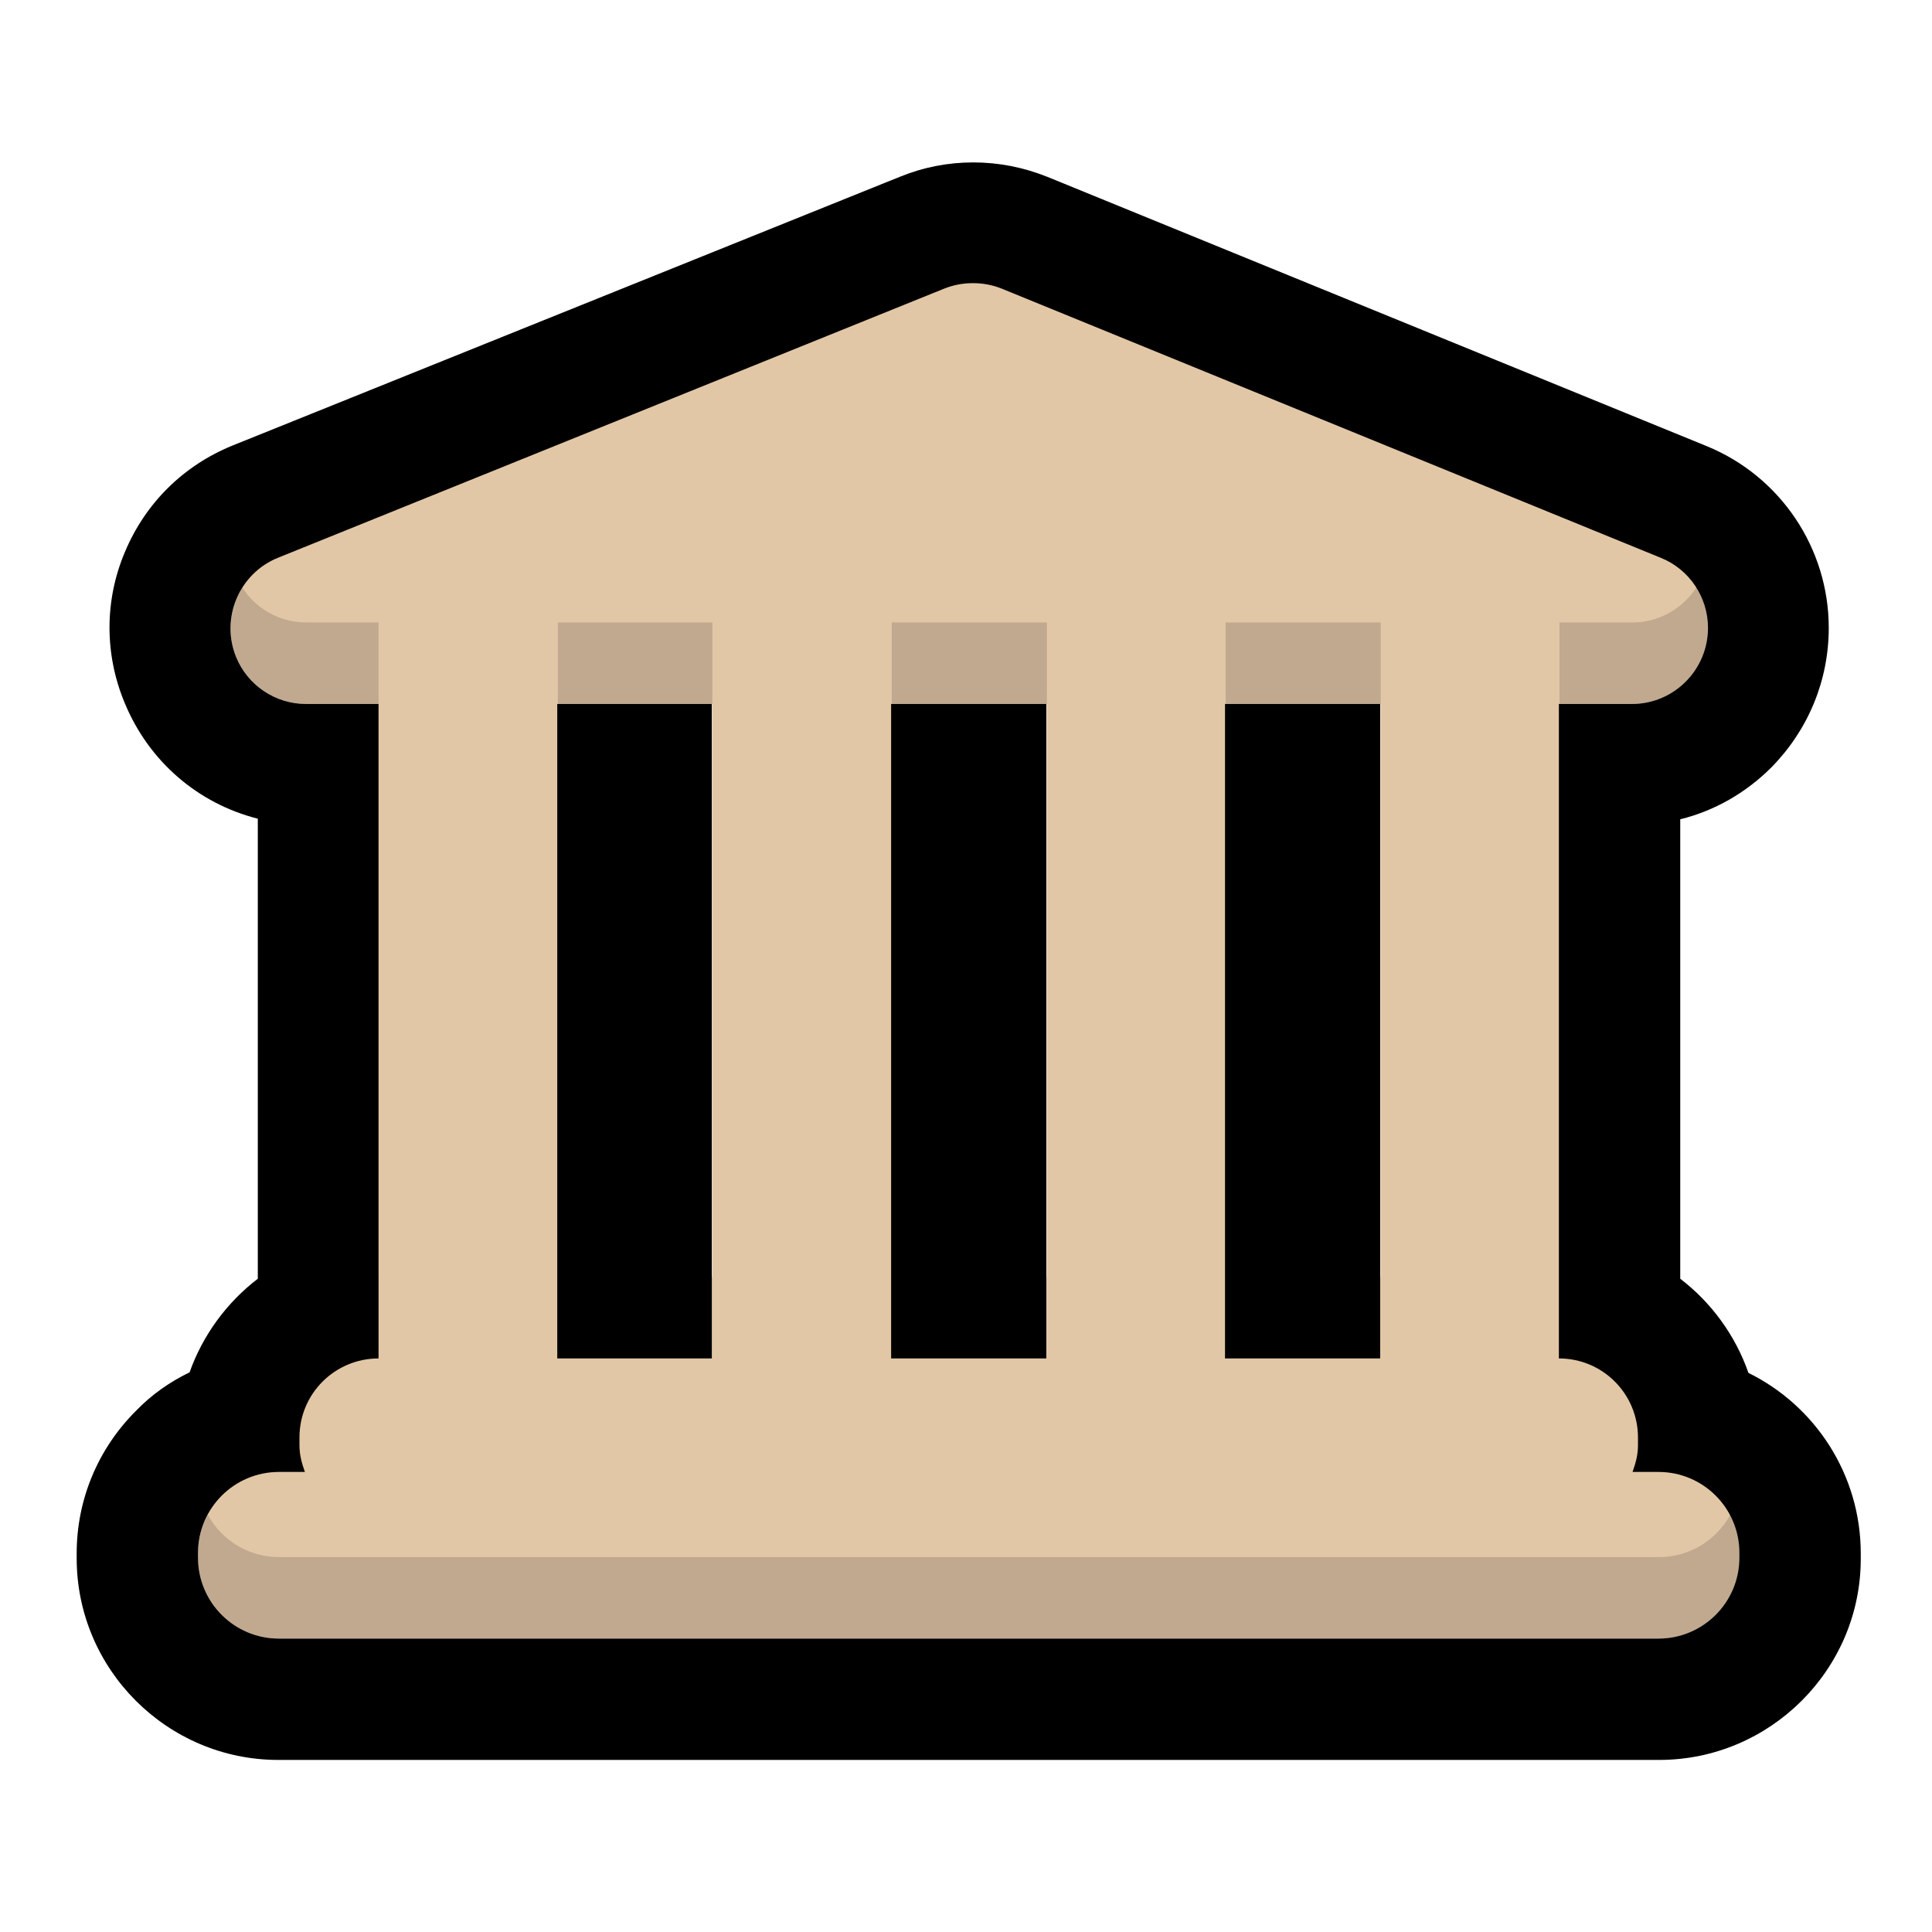 <svg xmlns="http://www.w3.org/2000/svg" id="a" viewBox="0 0 32 32"><path d="M27.48,24.39h-.43c.05-.14,.09-.28,.09-.44v-.13c0-.73-.59-1.31-1.31-1.31V11.66h1.21c.69,0,1.26-.57,1.26-1.26,0-.51-.31-.97-.78-1.16l-10.92-4.46c-.3-.12-.64-.12-.95,0L4.6,9.24c-.64,.26-.95,1-.69,1.64,.19,.47,.65,.78,1.16,.78h1.2v10.84c-.73,0-1.31,.59-1.31,1.31v.13c0,.16,.04,.3,.09,.44h-.43c-.74,0-1.34,.6-1.34,1.34v.08c0,.74,.6,1.34,1.34,1.34H27.48c.74,0,1.34-.6,1.34-1.34v-.08c0-.74-.6-1.34-1.34-1.34Zm-18.24-1.89V11.66h2.56v10.84h-2.56Zm5.53,0V11.66h2.57v10.84h-2.57Zm5.53,0V11.66h2.57v10.84h-2.57Z" fill="#c1a98f"/><path d="M27.48,23.04h-.43c.05-.14,.09-.28,.09-.44v-.13c0-.73-.59-1.31-1.31-1.31V10.31h1.21c.69,0,1.26-.57,1.26-1.26,0-.51-.31-.97-.78-1.16L16.59,3.43c-.3-.12-.64-.12-.95,0L4.6,7.89c-.64,.26-.95,1-.69,1.64,.19,.47,.65,.78,1.16,.78h1.2v10.84c-.73,0-1.31,.59-1.31,1.31v.13c0,.16,.04,.3,.09,.44h-.43c-.74,0-1.34,.6-1.34,1.34v.08c0,.74,.6,1.34,1.34,1.34H27.48c.74,0,1.34-.6,1.34-1.34v-.08c0-.74-.6-1.34-1.34-1.34Zm-18.24-1.89V10.31h2.56v10.84h-2.56Zm5.53,0V10.31h2.57v10.84h-2.57Zm5.53,0V10.31h2.57v10.84h-2.57Z" fill="#e2c7a6"/><path d="M16.12,4.69c.16,0,.32,.03,.47,.09l10.92,4.46c.47,.19,.78,.65,.78,1.16,0,.69-.56,1.26-1.26,1.26h-1.21v10.84c.73,0,1.31,.59,1.31,1.31v.13c0,.16-.04,.3-.09,.44h.43c.74,0,1.34,.6,1.34,1.34v.08c0,.74-.6,1.34-1.34,1.34H4.62c-.74,0-1.34-.6-1.34-1.34v-.08c0-.74,.6-1.34,1.34-1.34h.43c-.05-.14-.09-.28-.09-.44v-.13c0-.73,.59-1.31,1.31-1.31V11.66h-1.2c-.51,0-.97-.31-1.16-.78-.26-.64,.05-1.38,.69-1.64L15.64,4.78c.15-.06,.31-.09,.47-.09m4.18,17.81h2.57V11.66h-2.57v10.84m-5.53,0h2.57V11.66h-2.57v10.84m-5.53,0h2.56V11.66h-2.56v10.84M16.12,2.69c-.42,0-.83,.08-1.22,.24L3.85,7.38c-.81,.33-1.44,.95-1.78,1.76-.34,.8-.34,1.69-.01,2.49,.4,.98,1.22,1.68,2.21,1.93v7.62c-.51,.39-.91,.93-1.13,1.55-.33,.16-.63,.37-.89,.64-.63,.63-.98,1.47-.98,2.36v.08c0,1.84,1.5,3.34,3.34,3.34H27.48c1.84,0,3.34-1.5,3.34-3.33v-.09c0-1.31-.76-2.45-1.86-2.99-.22-.63-.62-1.17-1.13-1.56v-7.61c.57-.14,1.09-.44,1.51-.86,.61-.62,.95-1.44,.95-2.31,0-1.32-.8-2.51-2.02-3.01L17.35,2.93c-.4-.16-.81-.24-1.23-.24h0Z"/></svg>
